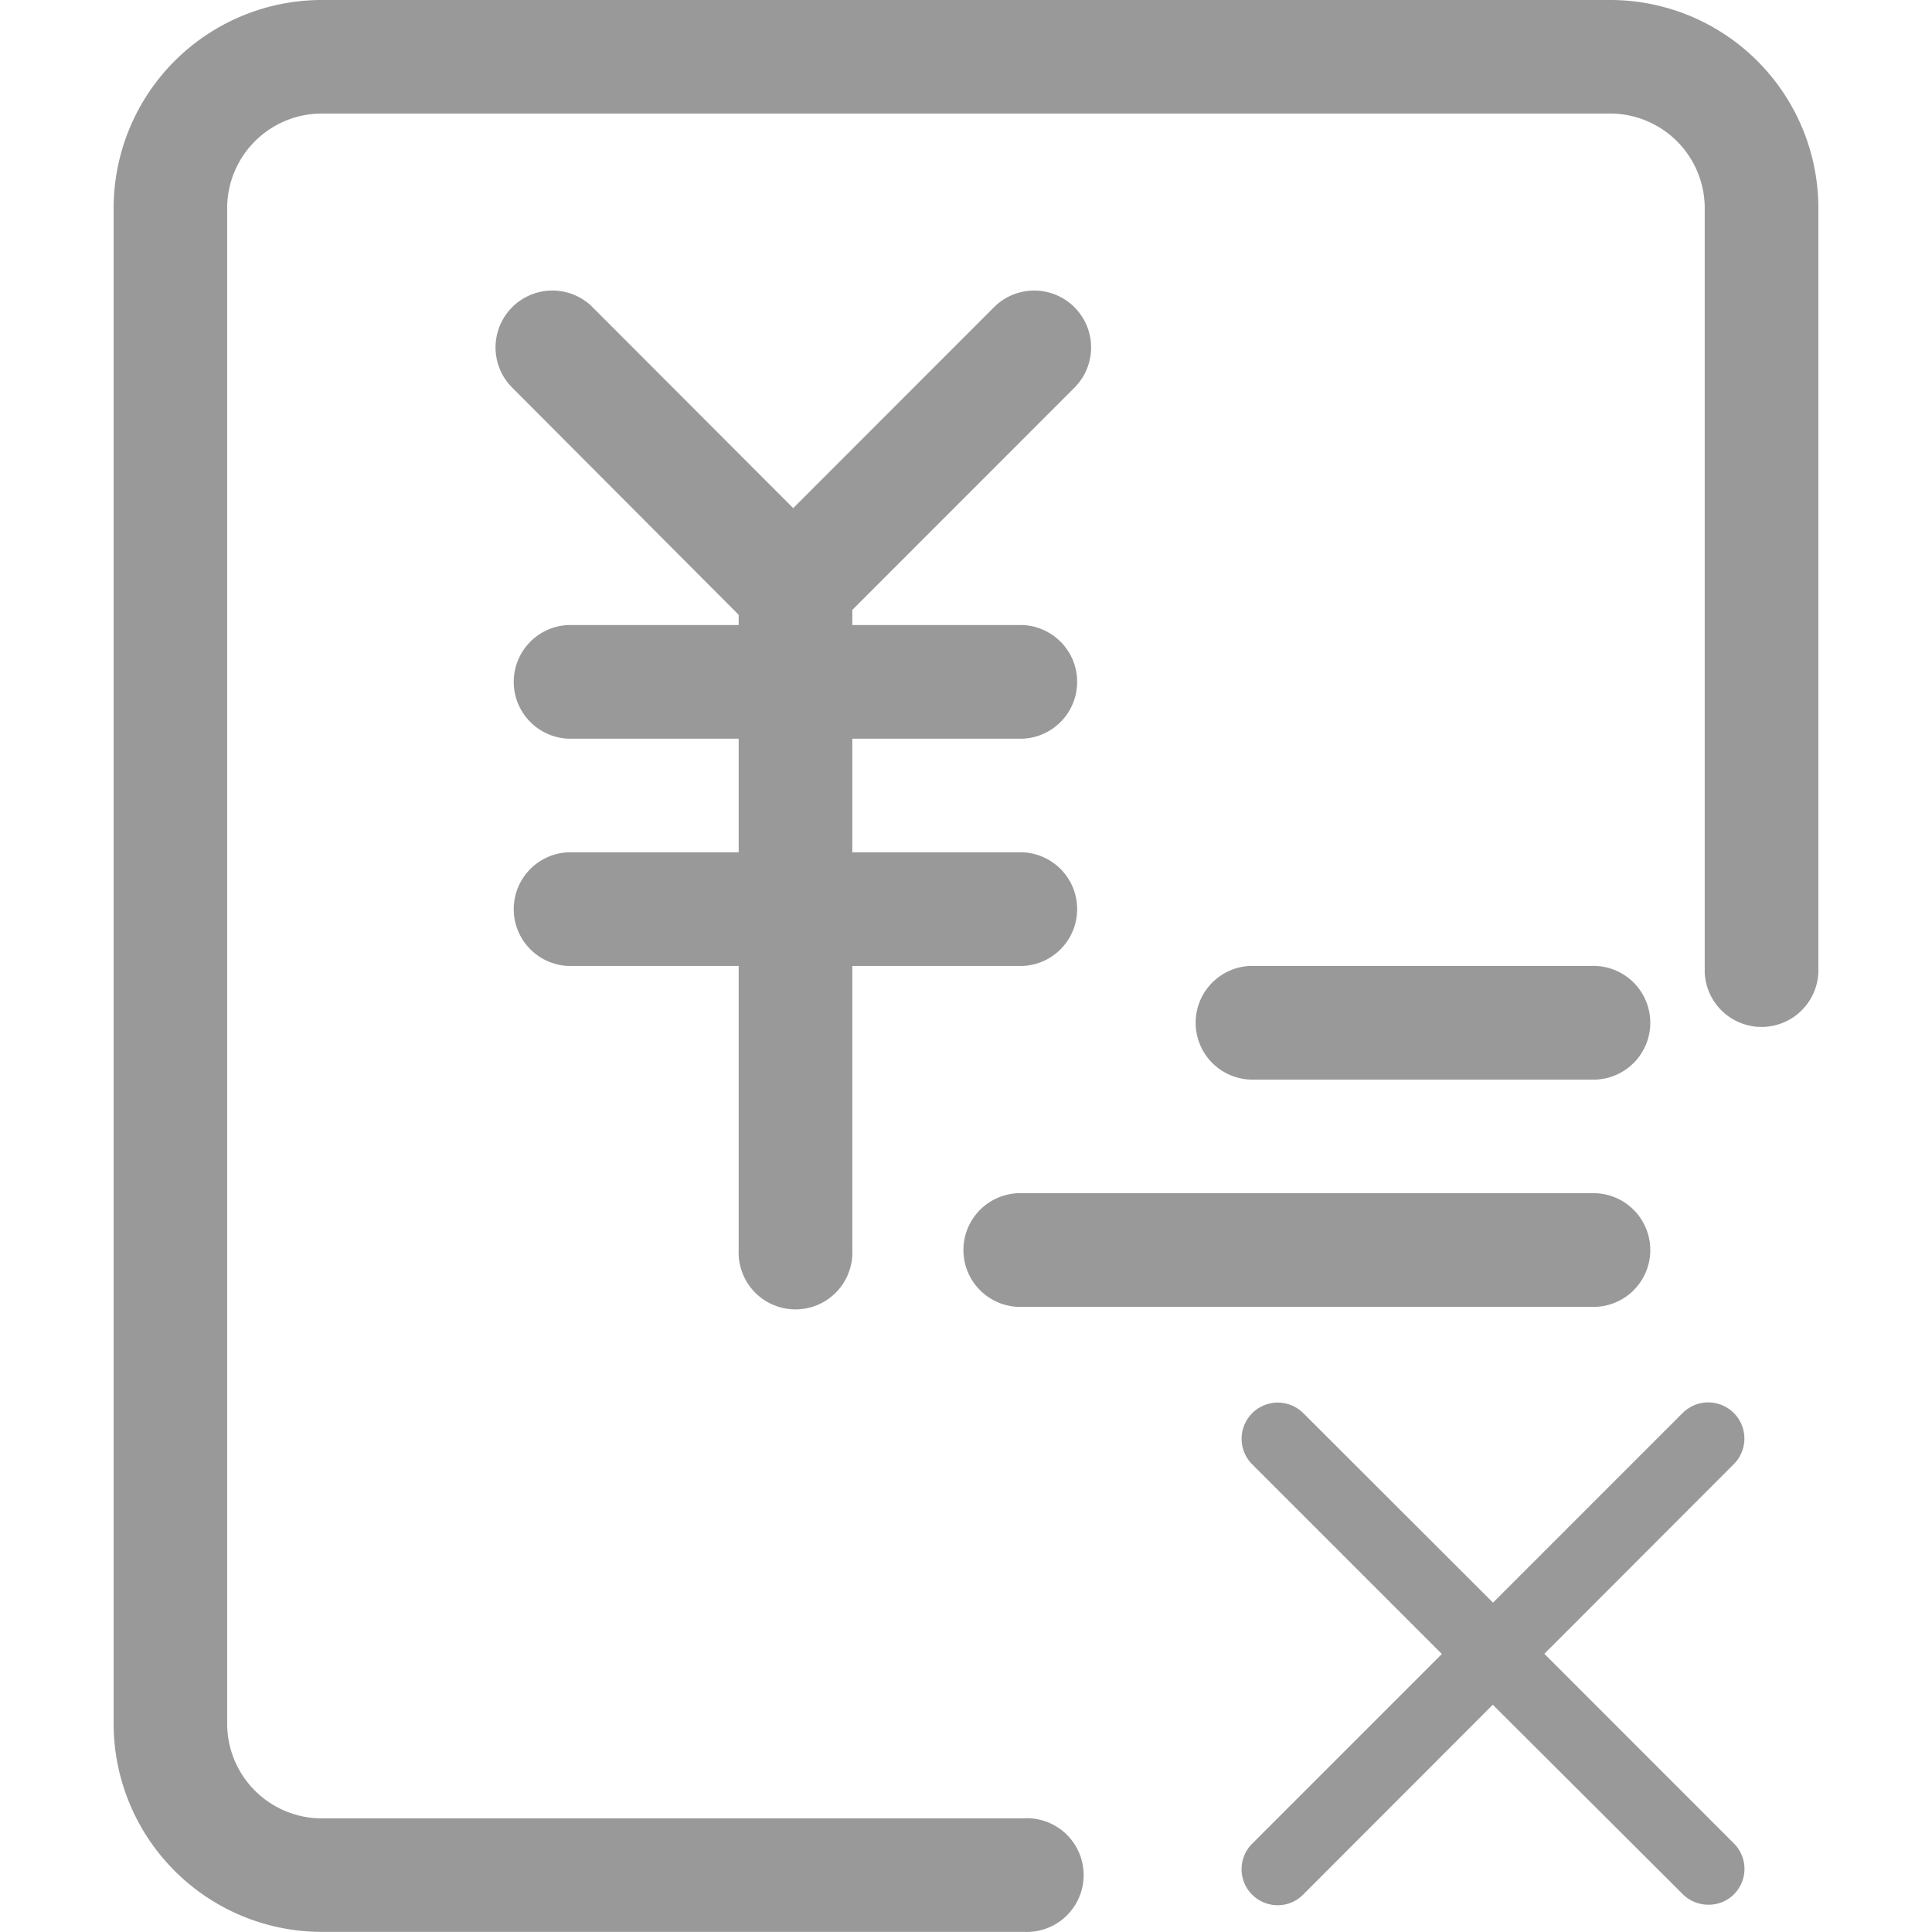 <?xml version="1.0" standalone="no"?><!DOCTYPE svg PUBLIC "-//W3C//DTD SVG 1.1//EN" "http://www.w3.org/Graphics/SVG/1.1/DTD/svg11.dtd"><svg t="1548400506192" class="icon" style="" viewBox="0 0 1024 1024" version="1.1" xmlns="http://www.w3.org/2000/svg" p-id="6789" xmlns:xlink="http://www.w3.org/1999/xlink" width="200" height="200"><defs><style type="text/css"></style></defs><path d="M542.928 963.717a30.142 30.142 0 1 1 0 60.229H170.658A110.429 110.429 0 0 1 60.229 913.625V110.375A110.375 110.375 0 0 1 170.603 0H853.342a110.375 110.375 0 0 1 110.429 110.429v405.014a30.142 30.142 0 0 1-60.229 0V110.375a50.2 50.2 0 0 0-50.2-50.2H170.603a50.2 50.2 0 0 0-50.2 50.2v803.197a50.2 50.2 0 0 0 50.2 50.2h372.324z" fill="#999999" p-id="6790"></path><path d="M662.572 511.973h180.687a30.142 30.142 0 1 1 0 60.229h-180.687a30.142 30.142 0 0 1 0-60.229z m-120.512 120.458h301.199a30.142 30.142 0 1 1 0 60.229H542.06a30.142 30.142 0 1 1 0-60.229zM391.515 451.744V391.515H301.145a30.142 30.142 0 0 1 0-60.229h90.37v-5.421L271.382 205.353a30.142 30.142 0 0 1 41.851-43.369l0.759 0.759 106.417 106.58 106.417-106.471a30.147 30.147 0 1 1 42.664 42.61L451.744 323.263v8.023h90.316a30.142 30.142 0 0 1 0 60.229H451.744v60.229h90.316a30.142 30.142 0 0 1 0 60.229H451.744v150.599a30.142 30.142 0 1 1-60.229 0V511.973H301.145a30.142 30.142 0 0 1 0-60.229zM818.539 876.545l100.616-100.725a19.169 19.169 0 0 0-27.106-27.106l-100.725 100.725-100.725-100.616a19.169 19.169 0 0 0-27.106 27.106l100.725 100.725-100.616 100.616a19.082 19.082 0 0 0 13.444 32.527 18.703 18.703 0 0 0 13.444-5.421l100.725-100.833 100.833 100.562a19.082 19.082 0 0 0 13.444 5.421 18.703 18.703 0 0 0 13.444-5.421 19.028 19.028 0 0 0 0-27.106z" fill="#999999" p-id="6791"></path></svg>